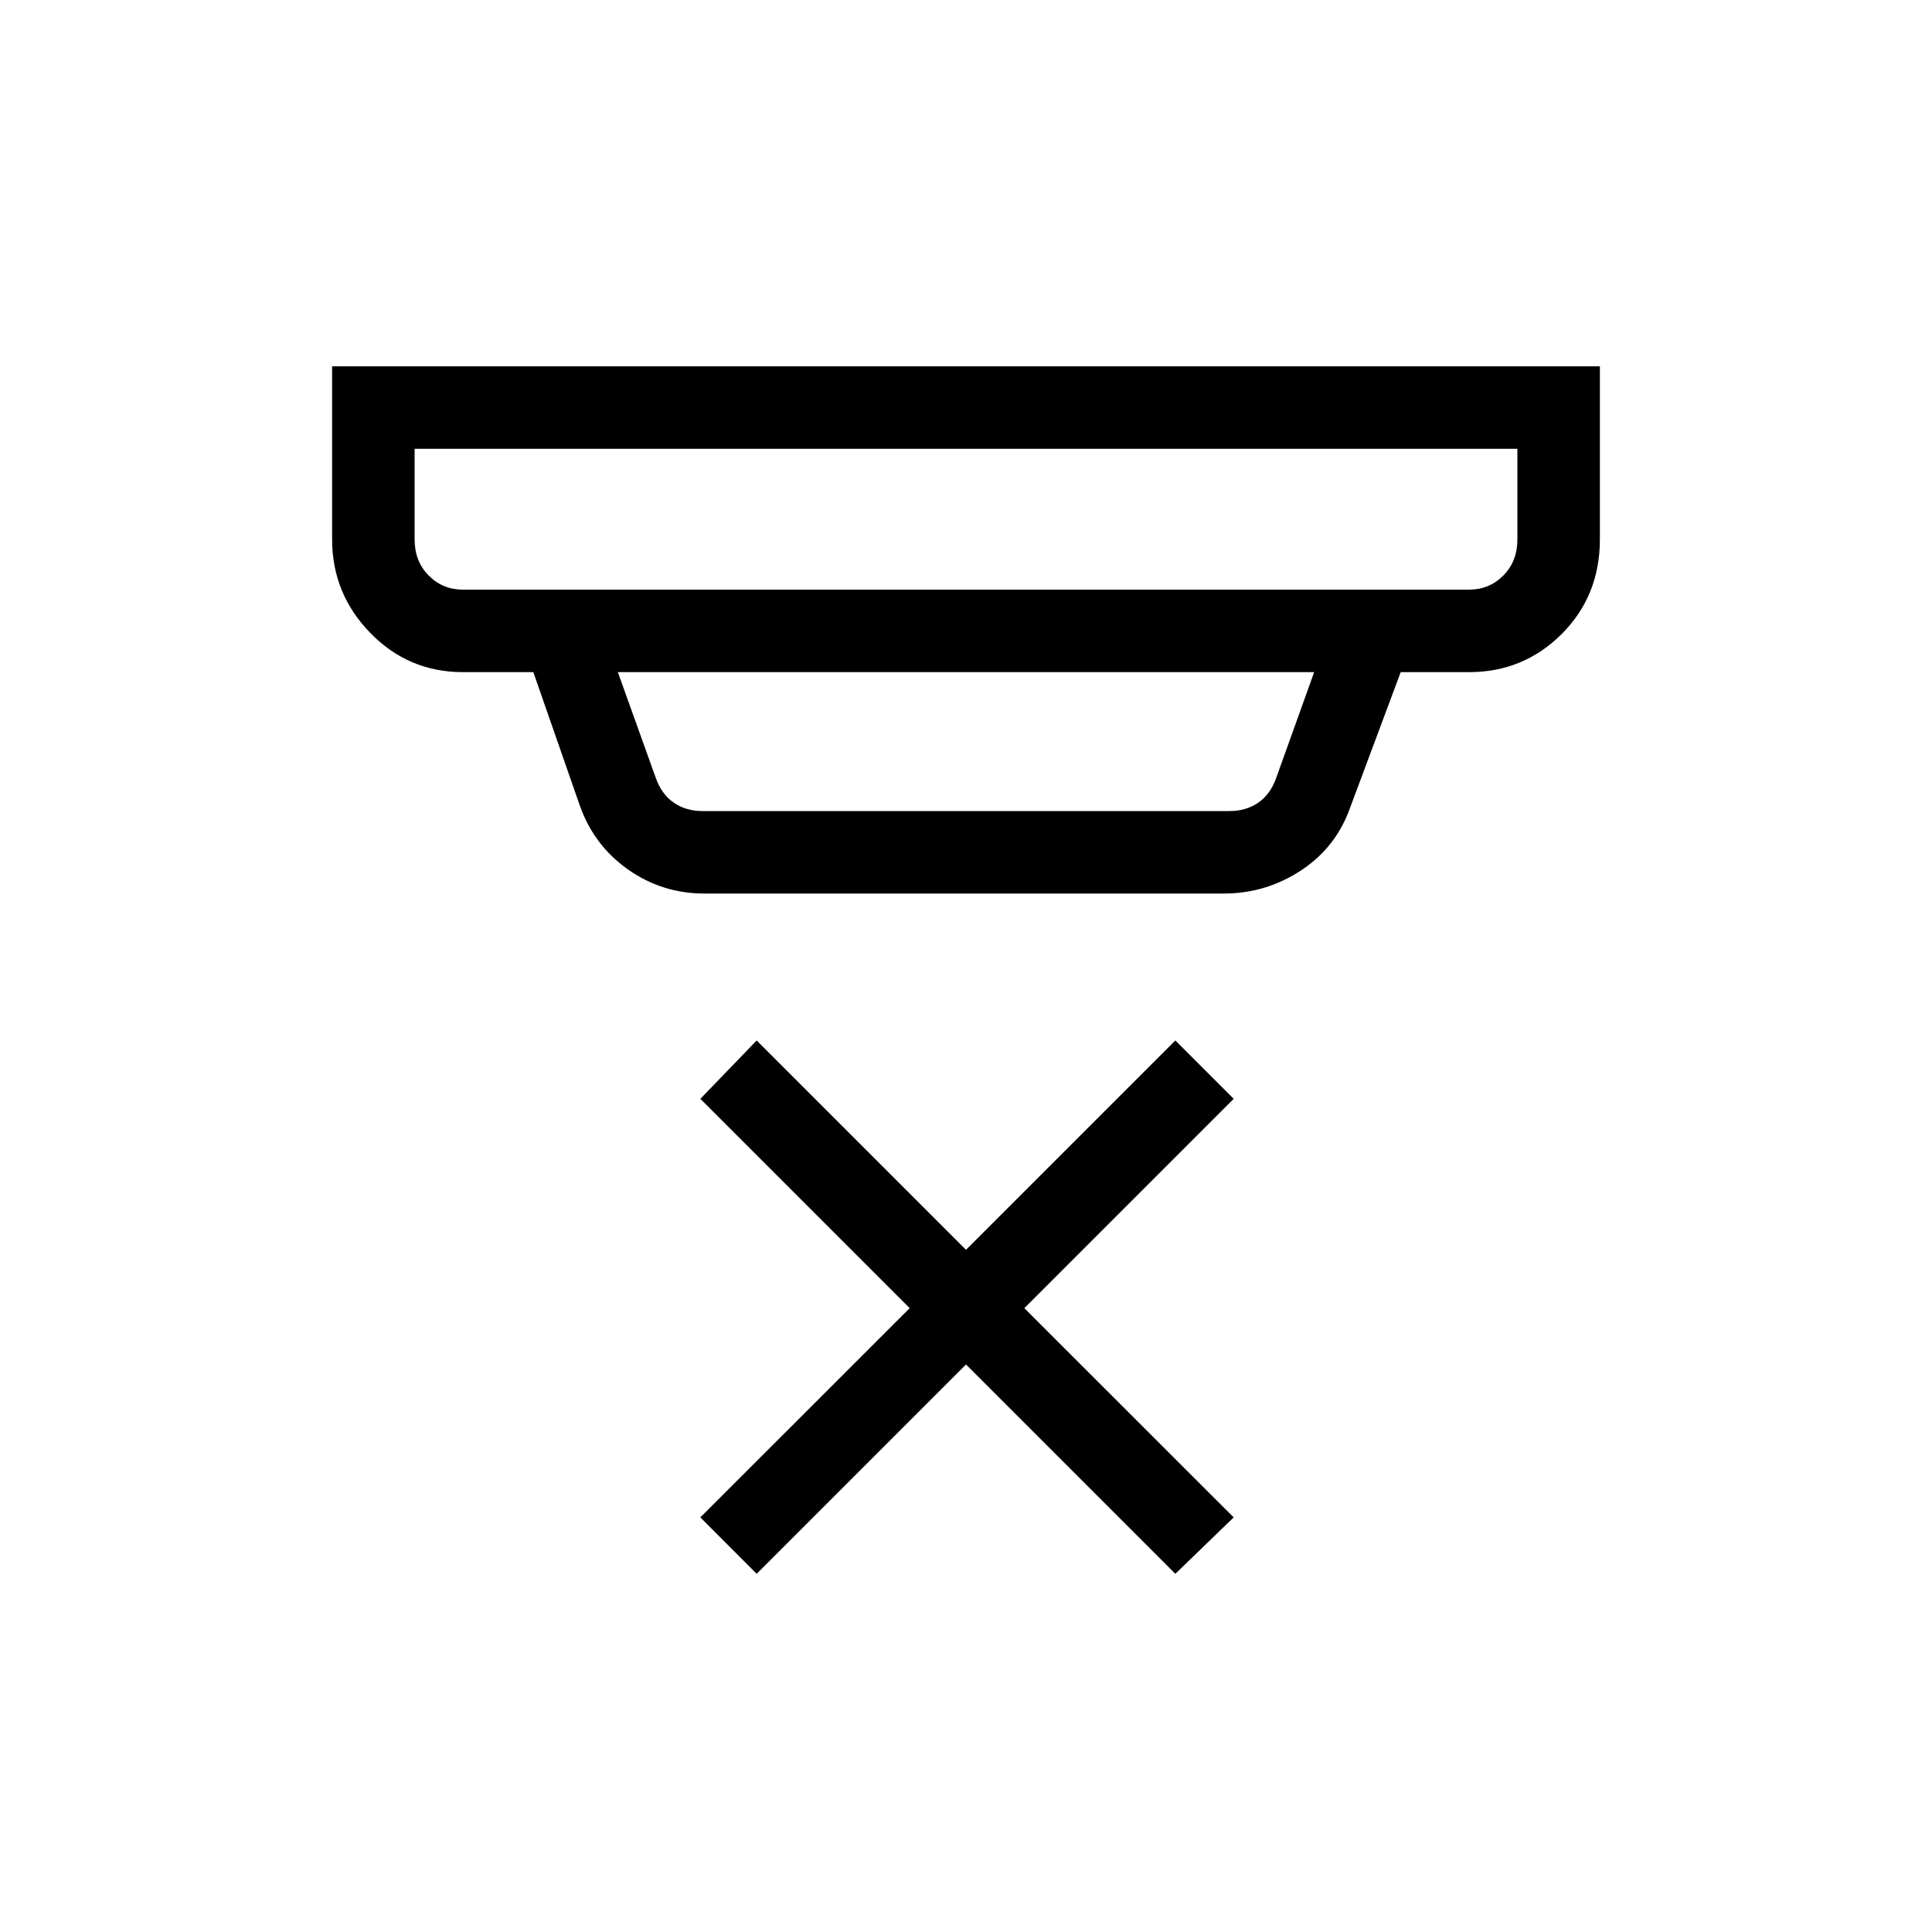<svg xmlns="http://www.w3.org/2000/svg" height="20" width="20"><path d="m7.833 16.292-.583-.584 2.167-2.166-2.167-2.167.583-.604L10 12.938l2.167-2.167.604.604-2.167 2.167 2.167 2.166-.604.584L10 14.125ZM4.792 6.104h10.416q.209 0 .354-.146.146-.146.146-.375v-.937H4.292v.937q0 .229.146.375.145.146.354.146Zm2.479 2.292h5.458q.167 0 .292-.084.125-.083.187-.25l.396-1.104H6.396l.396 1.104q.062.167.187.25.125.084.292.084Zm.021.854q-.438 0-.792-.25-.354-.25-.5-.667l-.479-1.375h-.729q-.563 0-.959-.406-.395-.406-.395-.969V3.792h13.124v1.791q0 .584-.395.98-.396.395-.959.395H14.5l-.521 1.396q-.146.417-.51.656-.365.24-.802.24Zm-3-3.146V4.646v1.458Z"/></svg>